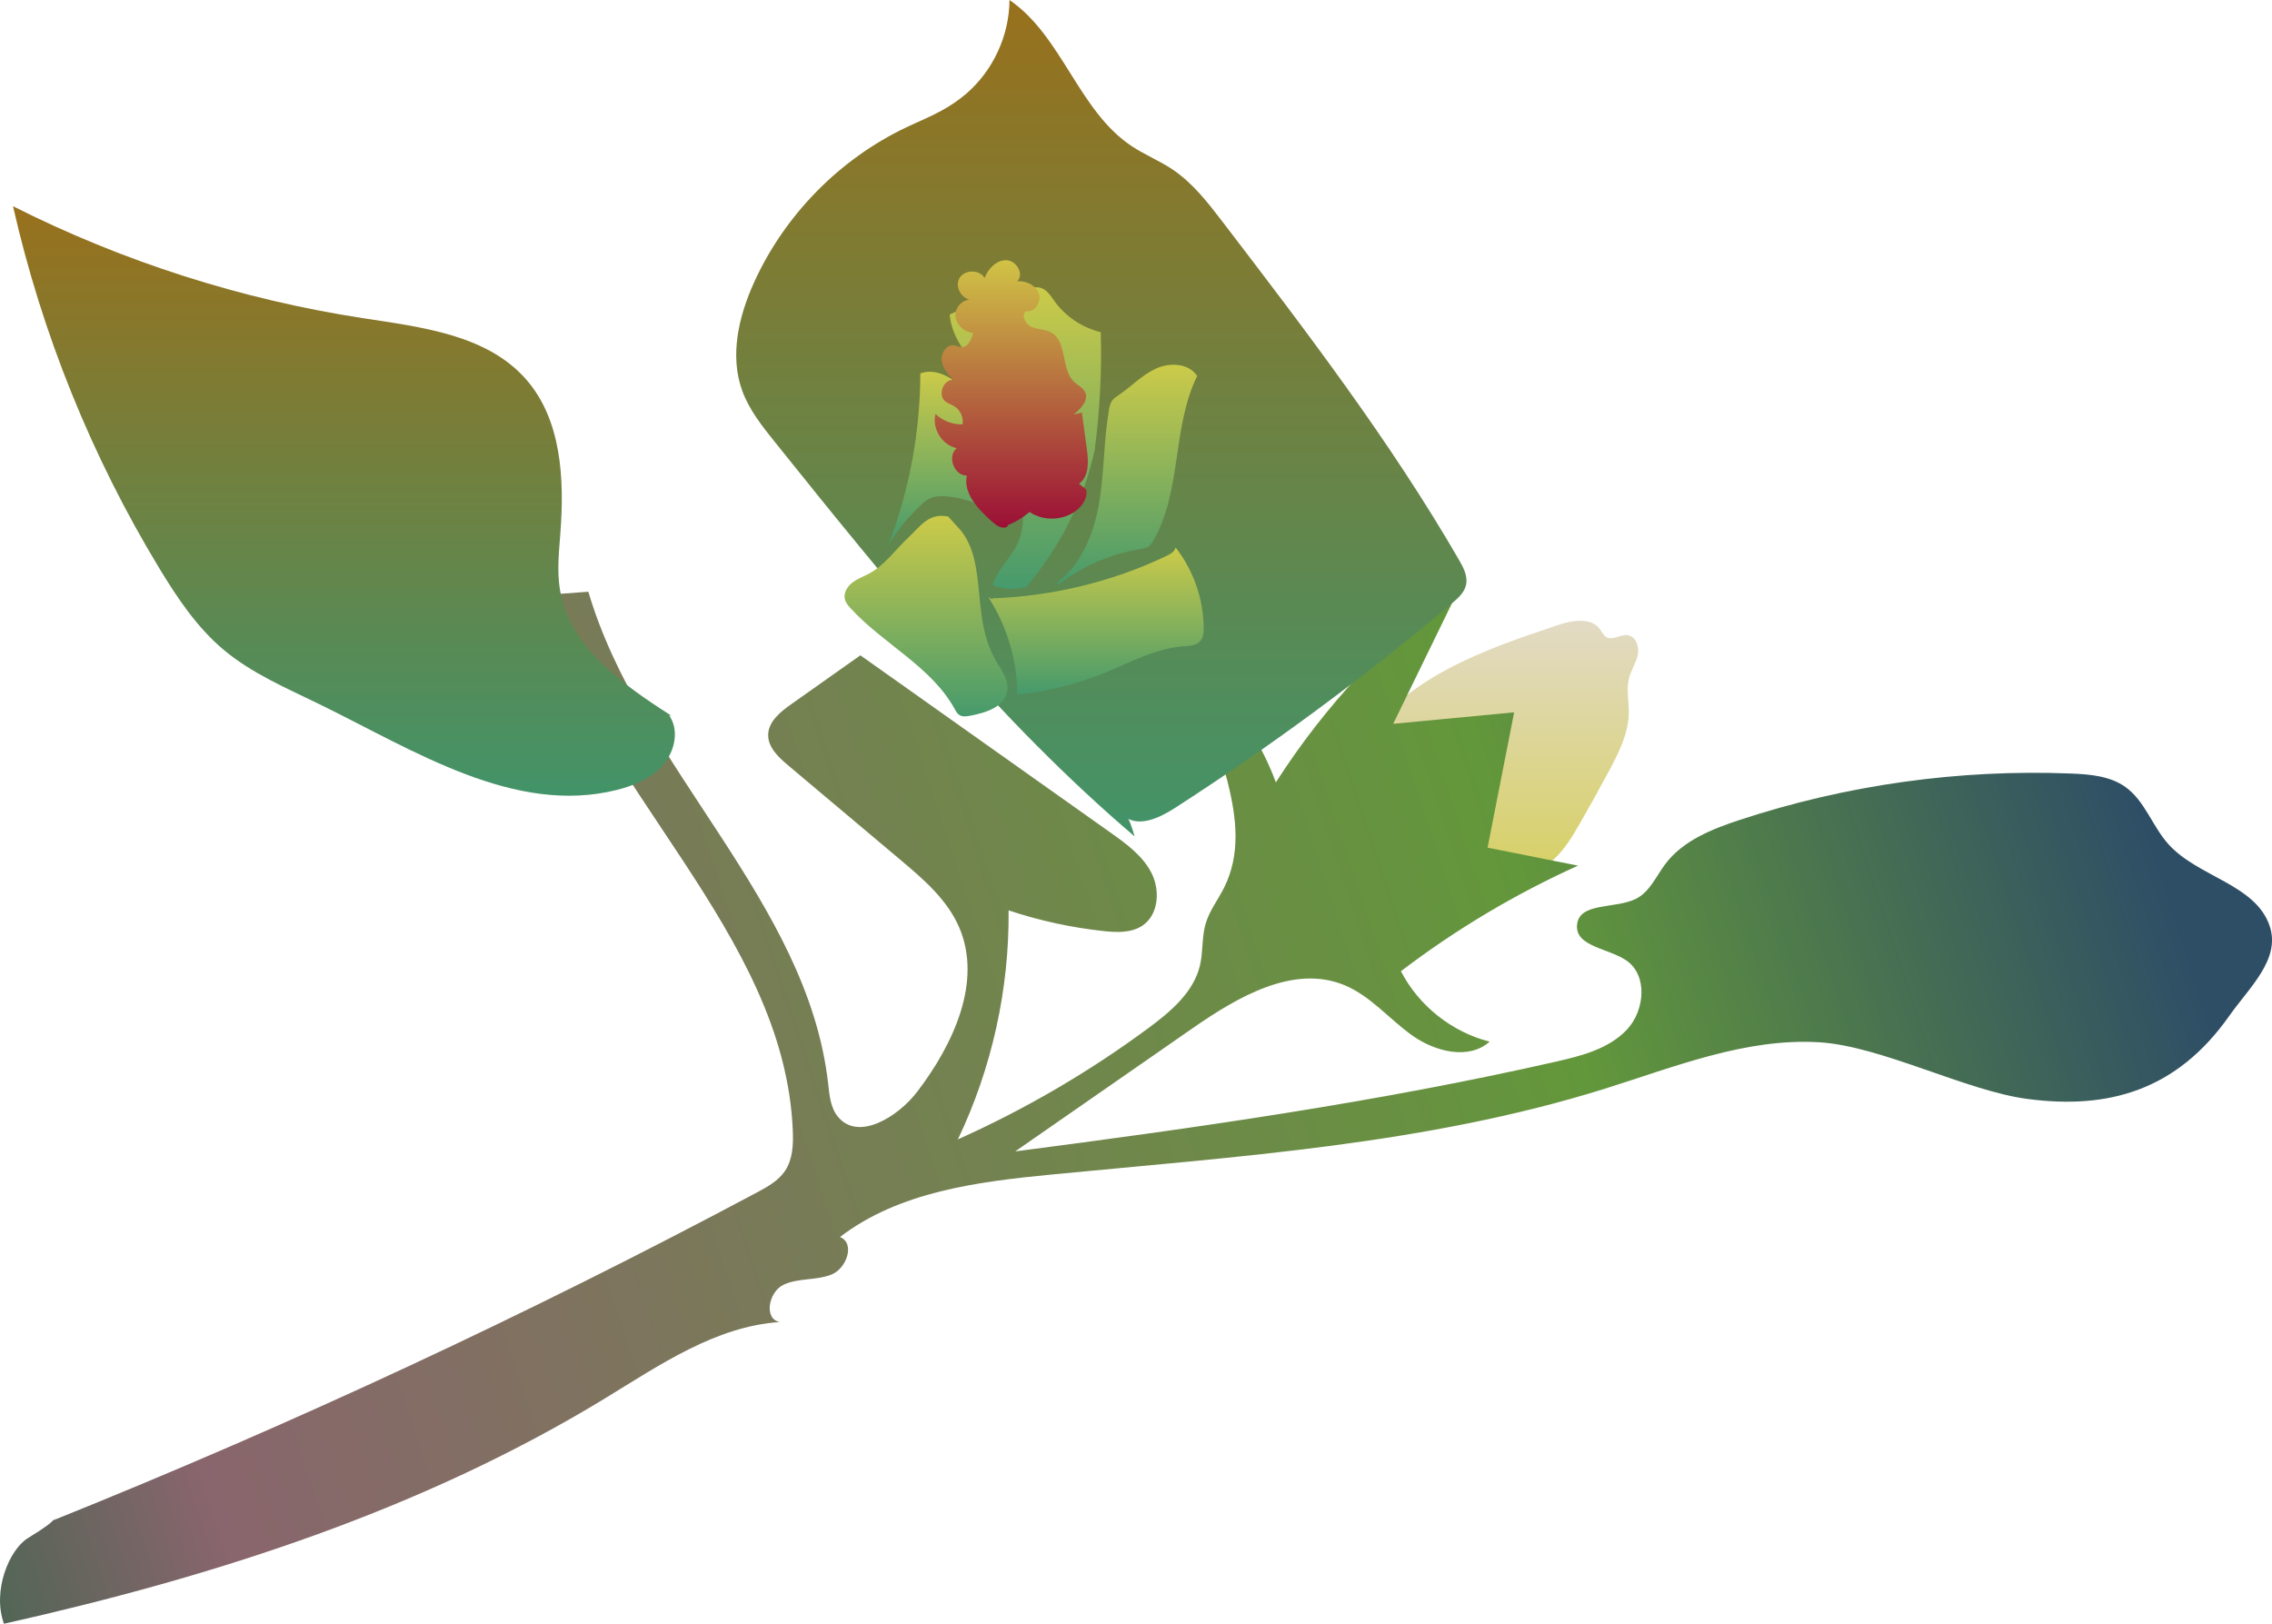 <?xml version="1.0" encoding="UTF-8"?><svg id="Layer_2" xmlns="http://www.w3.org/2000/svg" xmlns:xlink="http://www.w3.org/1999/xlink" viewBox="0 0 985 704"><defs><style>.cls-1{fill:url(#linear-gradient);}.cls-2{fill:url(#linear-gradient-8);}.cls-3{fill:url(#linear-gradient-9);}.cls-4{fill:url(#linear-gradient-3);}.cls-5{fill:url(#linear-gradient-4);}.cls-6{fill:url(#linear-gradient-2);}.cls-7{fill:url(#linear-gradient-6);}.cls-8{fill:url(#linear-gradient-7);}.cls-9{fill:url(#linear-gradient-5);}.cls-10{fill:url(#linear-gradient-10);}</style><linearGradient id="linear-gradient" x1="638.18" y1="261.95" x2="638.18" y2="413.57" gradientUnits="userSpaceOnUse"><stop offset="0" stop-color="#e3dbcb"/><stop offset="1" stop-color="#d3cd47"/></linearGradient><linearGradient id="linear-gradient-2" x1="-106.65" y1="590.88" x2="898.85" y2="260.75" gradientUnits="userSpaceOnUse"><stop offset="0" stop-color="#2e6646"/><stop offset=".16" stop-color="#89656d"/><stop offset=".75" stop-color="#63973b"/><stop offset="1" stop-color="#2e4e66"/></linearGradient><linearGradient id="linear-gradient-3" x1="149.13" y1="75.64" x2="149.13" y2="366.24" gradientUnits="userSpaceOnUse"><stop offset="0" stop-color="#9d6f18"/><stop offset="1" stop-color="#3b966f"/></linearGradient><linearGradient id="linear-gradient-4" x1="477.48" y1="-19.52" x2="477.48" y2="392.76" xlink:href="#linear-gradient-3"/><linearGradient id="linear-gradient-5" x1="475.19" y1="233.96" x2="475.19" y2="306.38" gradientUnits="userSpaceOnUse"><stop offset="0" stop-color="#d3cd47"/><stop offset="1" stop-color="#3b966f"/></linearGradient><linearGradient id="linear-gradient-6" x1="488.59" y1="152.99" x2="488.59" y2="261.71" xlink:href="#linear-gradient-5"/><linearGradient id="linear-gradient-7" x1="444.55" y1="117.51" x2="444.55" y2="266.21" xlink:href="#linear-gradient-5"/><linearGradient id="linear-gradient-8" x1="411.06" y1="157.1" x2="411.06" y2="242.67" xlink:href="#linear-gradient-5"/><linearGradient id="linear-gradient-9" x1="401.47" y1="218.95" x2="401.47" y2="317.79" xlink:href="#linear-gradient-5"/><linearGradient id="linear-gradient-10" x1="438.43" y1="106.58" x2="438.43" y2="238.43" gradientUnits="userSpaceOnUse"><stop offset="0" stop-color="#d3cd47"/><stop offset="1" stop-color="#970035"/></linearGradient></defs><g id="BG_Plants"><g id="Buds"><path class="cls-1" d="M589.55,322.89c9.35-14.16,23.2-24.9,38.17-32.89,14.97-7.99,31.14-13.45,47.22-18.86,6.35-2.14,14.64-3.75,18.69,1.6,.92,1.22,1.56,2.76,2.9,3.51,2.73,1.51,6.02-1.3,9.11-.88,3.53,.47,5.13,4.92,4.44,8.42s-2.82,6.54-3.76,9.97c-1.36,5-.08,10.31-.18,15.5-.17,8.78-4.29,16.95-8.43,24.7-4.11,7.69-8.34,15.32-12.69,22.89-3.26,5.67-6.66,11.41-11.5,15.81-6.78,6.16-15.78,9.18-24.55,11.86-20.13,6.15-40.53,11.36-60.92,16.57-7.11,1.82-16.29,2.9-20.27-3.27-2.38-3.68-1.72-8.47-.85-12.76,4.52-22.14,12.7-43.53,24.87-62.58,.68,0,1.36,0-2.24,.44Z"/><path class="cls-6" d="M23.13,659.1c104.09-41.86,205.93-89.31,304.94-142.07,4.59-2.45,9.36-5.07,12.26-9.39,3.35-4.99,3.63-11.4,3.38-17.41-3.52-86.45-86.95-148.72-110.05-232.1,7.14-.53,14.27-1.06,21.41-1.59,22.57,76.42,94.99,134.06,103.96,213.24,.57,5,1,10.37,4.16,14.28,8.8,10.88,26.08,.26,34.56-10.87,15.61-20.51,28.32-47.78,17.98-71.39-5.22-11.92-15.51-20.74-25.48-29.12-16.21-13.64-32.42-27.28-48.63-40.92-4.15-3.49-8.67-7.74-8.59-13.16,.08-5.76,5.27-9.96,9.98-13.28,10-7.07,20-14.14,30-21.21,36.12,25.6,72.24,51.2,108.36,76.8,6.86,4.87,13.99,10.02,17.82,17.51,3.84,7.49,3.16,18.02-3.77,22.79-4.8,3.31-11.13,3.07-16.92,2.45-14.01-1.5-27.86-4.52-41.23-8.98,.32,34.19-7.25,68.42-21.98,99.28,29.19-13.06,56.97-29.28,82.68-48.3,9.66-7.14,19.62-15.58,22.31-27.29,1.35-5.89,.71-12.14,2.42-17.94,1.65-5.59,5.35-10.31,7.96-15.52,14.51-28.98-6.79-62.29-10.9-94.44,14.9,13.16,26.48,30.06,33.38,48.71,21.35-33.31,48.79-62.71,80.56-86.29-9.9,20.31-19.79,40.61-29.69,60.92,17.48-1.66,34.95-3.31,52.43-4.97-3.84,19.55-7.68,39.1-11.52,58.65,13.07,2.6,26.14,5.2,39.21,7.8-27.21,12.29-53.02,27.68-76.77,45.77,7.73,14.99,22.09,26.4,38.45,30.54-9.09,8.12-23.77,4.33-33.68-2.77-9.91-7.1-17.98-17.05-29.24-21.71-22.08-9.14-46.33,5.1-65.96,18.74-25.6,17.77-51.19,35.55-76.79,53.32,78.61-10.22,157.22-21.35,234.53-38.93,11.11-2.53,22.85-5.56,30.65-13.85s9.13-23.64-.29-30.04c-7.78-5.28-22.16-5.98-21.33-15.35,.88-10,16.64-6.84,25.6-11.36,5.95-3.01,8.71-9.8,12.73-15.12,7.61-10.08,20.08-15.06,32.07-19.01,46.21-15.23,95.16-22.09,143.77-20.16,8.22,.33,16.92,1.07,23.61,5.86,8.43,6.04,11.65,17.02,18.58,24.74,12.86,14.36,38.01,17.37,43.99,35.7,4.68,14.33-8.86,26.4-17.54,38.72-22.89,32.52-52.57,40.69-87.58,36.06-26.71-3.53-63.35-22.95-90.25-24.57-31.96-1.92-62.7,10.7-93.26,20.24-77.2,24.11-158.8,29.27-239.3,37.08-32.25,3.13-66.25,7.4-91.97,27.11,6.67,2.6,2.99,13.59-3.65,16.26s-14.45,1.39-20.9,4.49c-6.45,3.1-8.56,14.86-1.51,16.11-27.75,1.83-51.9,18.52-75.64,33-79.6,48.56-169.75,77.42-260.74,97.81-5.17-14.42,2.36-32.2,10.42-37.15s9.93-6.56,11.59-8.38c.81-.79,1.63-1.59-.58,.64Z"/><path class="cls-4" d="M290.9,310.19c-21.01-13.45-43.96-29.71-48.11-54.31-1.37-8.14-.47-16.47,.15-24.7,1.79-23.4,.56-49.22-14.96-66.82-17-19.28-45.23-22.52-70.64-26.42-52.69-8.09-104.1-24.53-151.7-48.53,12.55,55.32,34.09,108.59,63.5,157.09,7.75,12.77,16.2,25.4,27.61,35.04,12.39,10.46,27.61,16.85,42.17,23.98,40.96,20.06,84.19,48.01,128.44,36.97,7.61-1.9,15.22-5.15,20.29-11.12s6.92-15.19,2.26-21.46c.27,.27,.54,.54,.97,.29Z"/><path class="cls-5" d="M491.89,362.61c-58.81-50.05-107.54-110.67-155.88-170.89-5.56-6.92-11.21-14.01-14.24-22.36-5.52-15.2-1.51-32.27,5.18-47,13.24-29.17,37.05-53.41,65.98-67.16,4.96-2.36,10.06-4.42,14.89-7.03,3.95-2.14,7.71-4.64,11.11-7.57,11.64-10.03,18.65-25.23,18.72-40.6,22.88,15.69,29.87,47.99,52.97,63.35,5.62,3.73,11.96,6.28,17.57,10.02,8.89,5.93,15.55,14.58,22.04,23.06,36.16,47.28,72.42,94.72,102.25,146.22,1.96,3.38,3.96,7.19,3.09,11-.75,3.3-3.48,5.72-6.07,7.9-38.09,32.09-78.24,61.75-120.1,88.73-6.66,4.29-15.53,8.51-21.78,3.8,.8-.27,1.61-.54,4.27,8.51Z"/><path class="cls-9" d="M428.54,259.01c8.05,12.46,12.45,27.25,12.52,42.08,12.91-1.27,25.64-4.42,37.66-9.3,11.17-4.54,22.07-10.65,34.1-11.55,2.75-.2,5.89-.3,7.65-2.43,1.24-1.51,1.38-3.62,1.37-5.57-.08-12.53-4.43-24.99-12.15-34.86-.48,1.83-2.34,2.87-4.05,3.68-23.55,11.22-49.47,17.43-75.52,18.37,.34,.34,.68,.68-1.58-.43Z"/><path class="cls-7" d="M458.15,252.71c10.82-8,16.15-21.55,18.39-34.83s1.94-26.88,4.23-40.14c.25-1.46,.56-2.97,1.45-4.15,.73-.97,1.79-1.63,2.79-2.31,5.47-3.72,10.12-8.73,16.13-11.48,6.02-2.75,14.33-2.35,17.88,3.23-10.96,22.24-6.58,50.04-19.08,71.45-.49,.84-1.02,1.68-1.79,2.28-1.15,.89-2.66,1.11-4.09,1.35-12.93,2.12-25.29,7.63-35.7,15.65,.68-.23,1.36-.46-.22-1.05Z"/><path class="cls-8" d="M474.66,194.53c2.19-16.74,3.04-33.65,2.56-50.52-8.01-1.92-15.28-6.79-20.09-13.48-1.66-2.31-3.3-5.02-6.05-5.77-1.55-.42-3.2-.12-4.77,.2-11.9,2.45-23.53,6.27-34.56,11.36,.98,13.74,13.52,23.34,20.69,35.1,7.51,12.32,9.1,27.24,10.51,41.6,.74,7.54,1.42,15.47-1.67,22.39-2.92,6.53-8.94,11.47-11,18.32,4.64,1.85,9.9,2.11,14.7,.71,14.25-16.91,24.73-36.99,29.44-58.68,.22,.46-.04,.9,.24-1.24Z"/><path class="cls-2" d="M437.02,225.4c-1.03-10.57-2.07-21.21-5.05-31.4s-8.05-20.02-16-27.06c-4.65-4.12-11.19-7.29-16.97-5.03-.07,25.4-4.8,50.79-13.9,74.5,3.87-6.45,8.66-12.35,14.17-17.47,1.19-1.11,2.45-2.19,3.93-2.87,2.1-.96,4.5-1.03,6.8-.88,9.59,.62,18.91,4.84,26.06,11.37-.43-.56-1.43,.47,.96-1.16Z"/><path class="cls-3" d="M411.06,223.93c-8.45-1.65-11.76,3.98-17.32,9.18s-10.04,11.75-16.7,15.42c-2.51,1.38-5.28,2.32-7.54,4.07s-3.96,4.68-3.16,7.43c.4,1.37,1.35,2.49,2.31,3.55,14.2,15.62,35.07,25.3,45.25,43.8,.53,.96,1.06,1.97,1.97,2.58,1.35,.9,3.13,.64,4.73,.34,6.73-1.24,14.86-3.82,16.05-10.55,.77-4.34-1.86-8.48-4.22-12.21-11.94-18.94-3.93-43.01-16.03-57.74"/><path class="cls-10" d="M433.82,228.78c4.58-1.37,8.88-3.71,12.51-6.82,6.01,4.08,14.66,3.79,20.38-.69,2.78-2.17,4.96-5.67,4.16-9.1-1.03-.82-2.05-1.65-3.08-2.47,4.39-3.04,4.15-9.5,3.43-14.79-.73-5.36-1.46-10.71-2.18-16.07-1.22,.3-2.44,.6-3.66,.9,3.23-2.45,6.84-6.4,4.93-9.98-.94-1.76-2.93-2.64-4.42-3.98-6.11-5.49-2.99-17.71-10.19-21.67-2.54-1.4-5.68-1.22-8.37-2.34s-4.75-4.86-2.61-6.83c3.79,.71,6.96-4.06,5.67-7.69s-5.52-5.55-9.37-5.33c3.1-3.03-.35-8.98-4.69-9.1s-7.91,3.64-9.47,7.69c-2.27-3.84-8.94-3.68-11.02,.27s1.54,9.54,6,9.25c-3.82-.9-7.77,2.81-7.63,6.72s3.75,7.21,7.65,7.56c-.68,2.83-2.18,6.33-5.1,6.2-1.06-.05-2.02-.61-3.07-.77-3.25-.49-5.83,3.31-5.42,6.58s2.72,5.92,4.94,8.36c-4.35-.08-6.77,6.63-3.38,9.34,1.12,.9,2.56,1.3,3.8,2.04,2.65,1.59,4.18,4.87,3.69,7.92-4.31,.13-8.64-1.53-11.76-4.51-1.61,6.3,2.84,13.48,9.2,14.84-4.26,3.5-1.13,11.96,4.39,11.85-1.61,7.68,4.8,14.48,10.64,19.72,1.95,1.75,4.23,3.61,6.78,2.6,.38-.76,1.18-1.29-2.75,.29Z"/></g></g></svg>